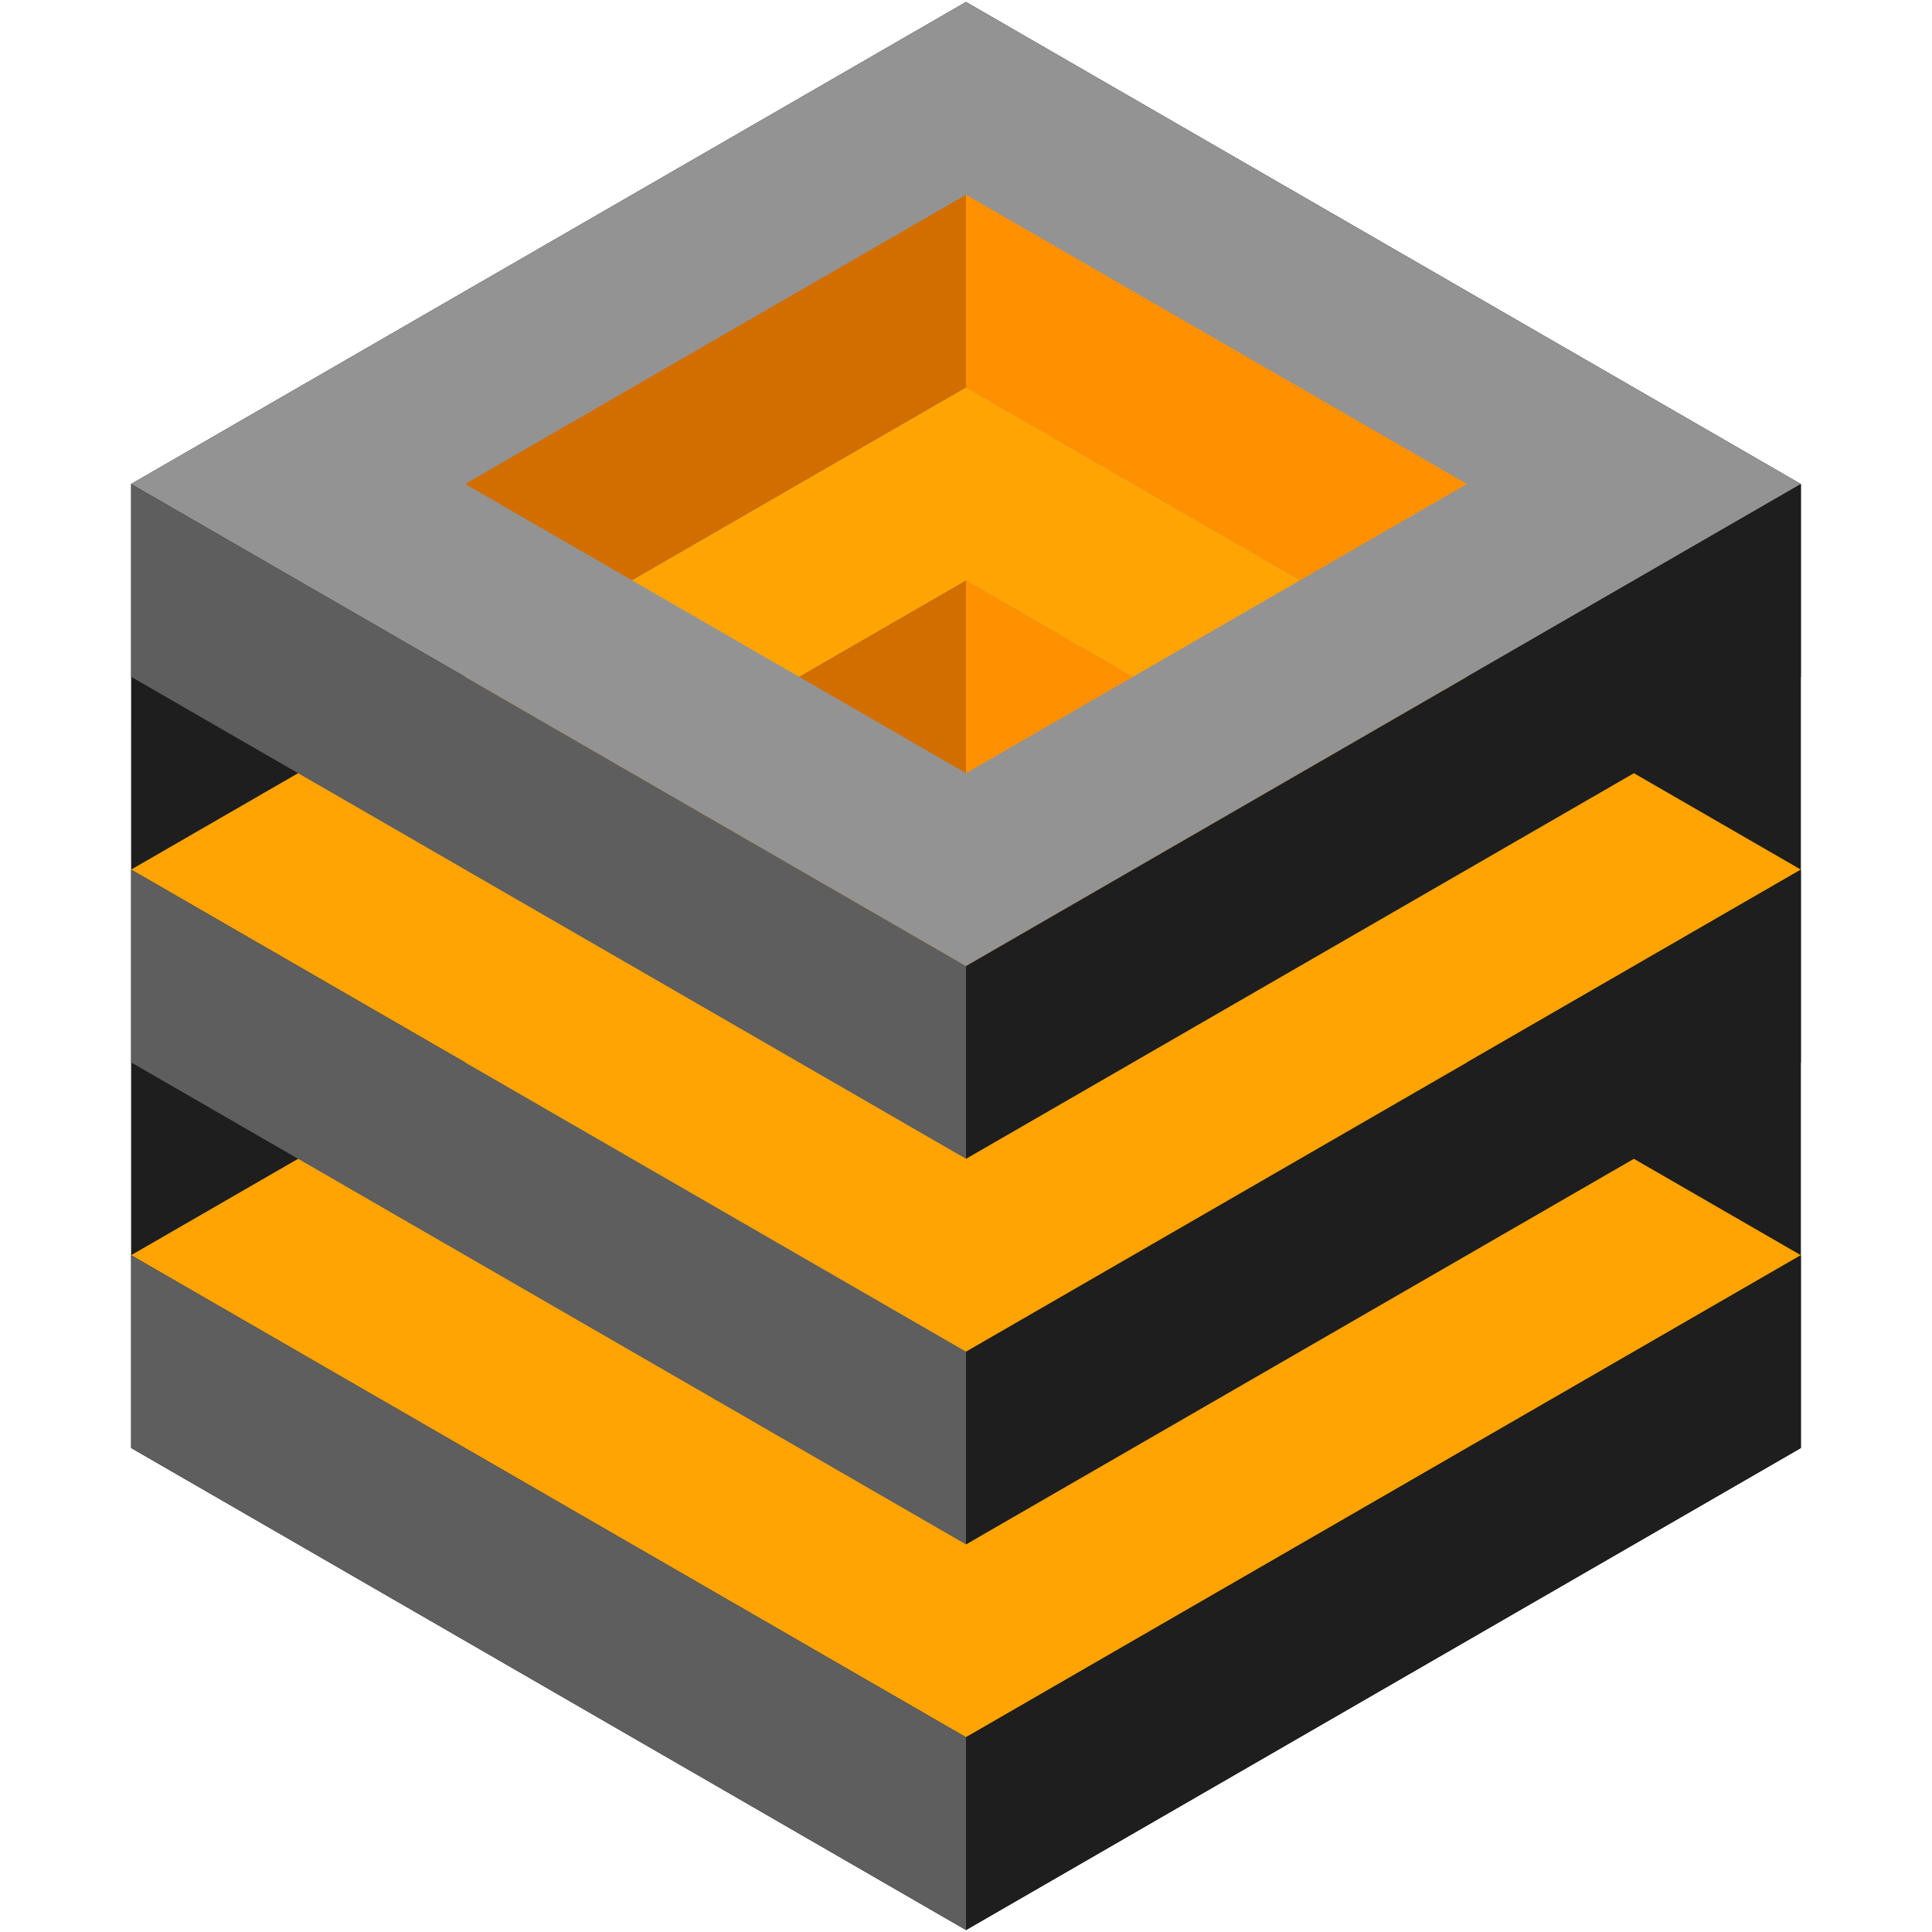 <svg id="_x3C_Layer_x3E_" enable-background="new 0 0 500 500" viewBox="0 0 500 500" xmlns="http://www.w3.org/2000/svg"><g><path d="m466.068 125.258-216.07-124.755-216.064 124.748-.003 249.492 216.071 124.754 216.067-124.747z" fill="#1e1e1e"/><g><g><g><path d="m33.933 324.845 216.064-124.748 216.069 124.755-216.065 124.747z" fill="#ffa403"/><path d="m466.068 374.744-.002-49.892-216.065 124.747.001 49.893z" fill="#1e1e1e"/><path d="m250.002 499.492-216.07-124.754.001-49.893 216.068 124.754z" fill="#5e5e5e"/></g><g><path d="m33.933 225.051 216.064-124.748 216.069 124.754-216.065 124.748z" fill="#ffa403"/><path d="m466.068 274.95-.002-49.893-216.065 124.748.001 49.892z" fill="#1e1e1e"/><path d="m250.002 399.697-216.07-124.753.001-49.893 216.068 124.754z" fill="#5e5e5e"/></g><g><path d="m33.933 125.257 216.064-124.749 216.069 124.755-216.065 124.747z" fill="#939393"/><path d="m466.068 175.156-.002-49.893-216.065 124.747.001 49.893z" fill="#1e1e1e"/><path d="m250.002 299.903-216.07-124.754.001-49.892 216.068 124.753z" fill="#5e5e5e"/></g></g><path d="m249.998 150.2-43.214 24.948v.001h.002v.001l43.211 24.948h.001v-49.897z" fill="#d26e00"/><path d="m120.359 125.252v.001l.001-.001 43.212 24.949.001-.001v-.001l43.213-24.948v-.002l43.212-24.947v-49.897-.002l-43.214 24.949v.001l-43.212 24.948v.002l-43.213 24.948z" fill="#d26e00"/><path d="m293.211 175.149-43.213-24.948v49.897l.001.002h-.001l.001.001h.001l43.212-24.949v-.002z" fill="#ff9100"/><path d="m336.423 150.201 43.216-24.943-129.64-74.855-.001 49.899z" fill="#ff9100"/><path d="m293.212 175.149-43.213-24.949-43.215 24.948-43.211-24.949 86.425-49.897 86.425 49.899z" fill="#ffa403"/></g></g></svg>